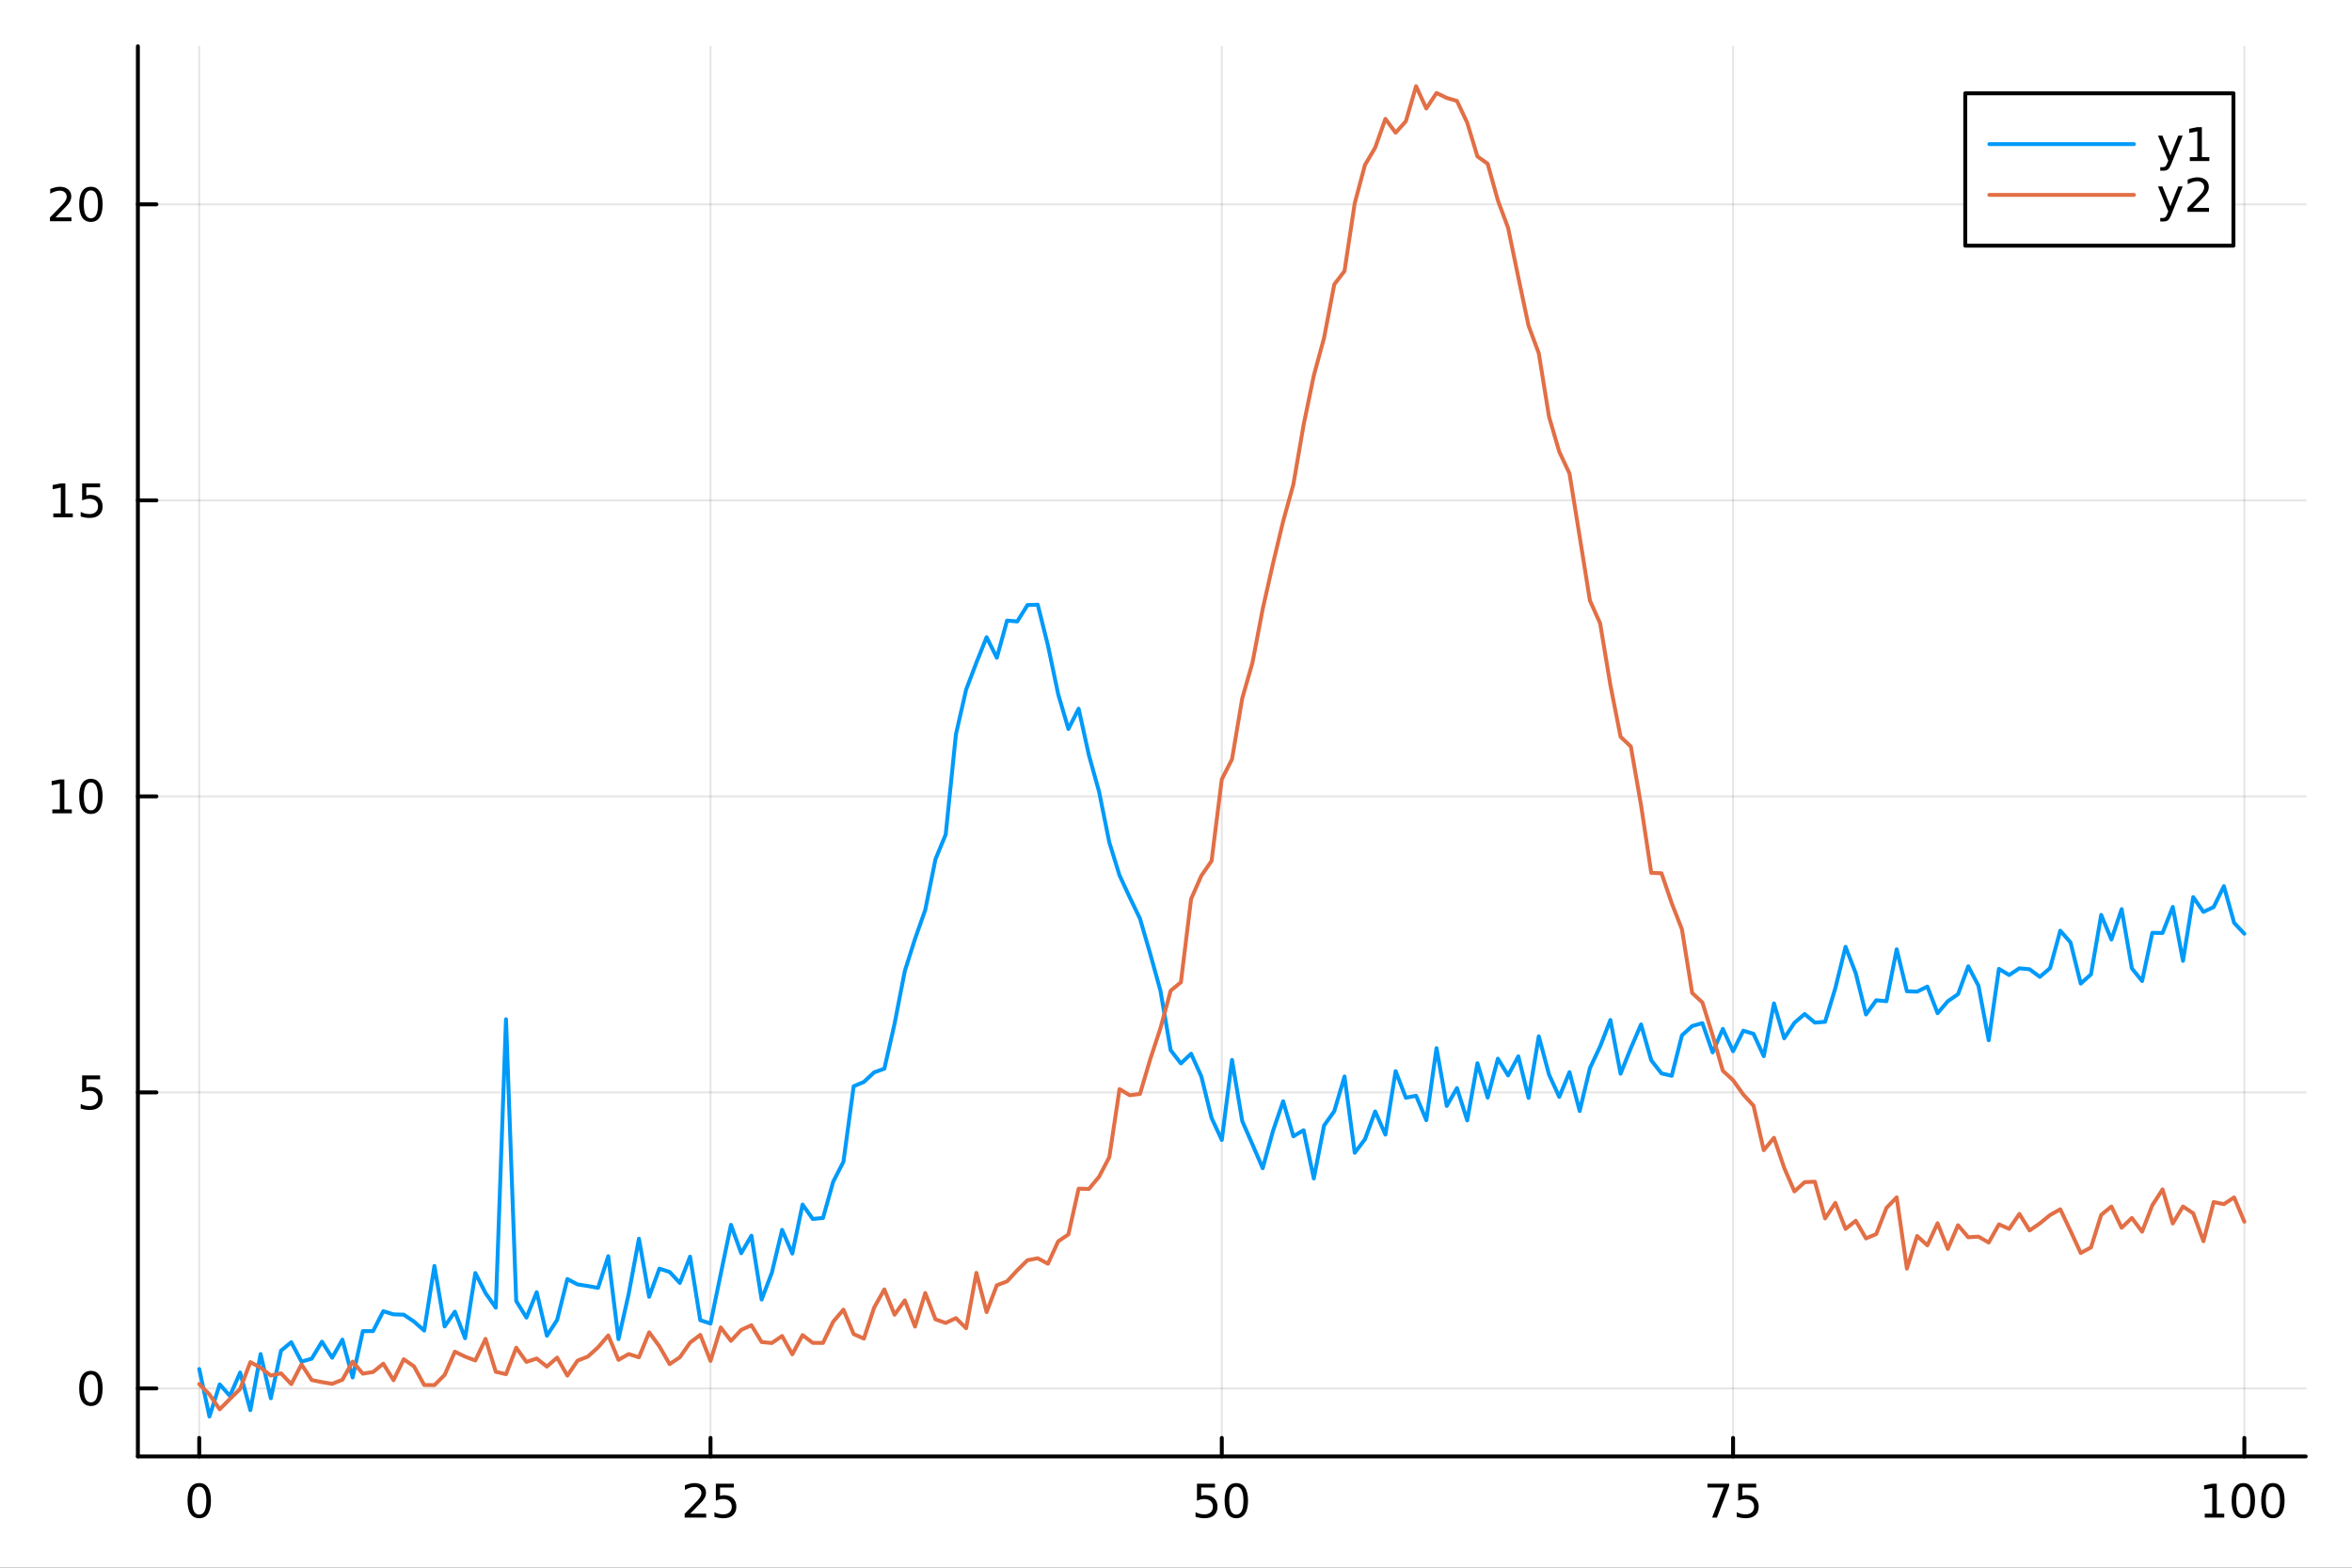 <?xml version="1.0" encoding="utf-8"?>
<svg xmlns="http://www.w3.org/2000/svg" xmlns:xlink="http://www.w3.org/1999/xlink" width="600" height="400" viewBox="0 0 2400 1600">
<rect x="0" y="0" width="2400" height="1600" fill="#333333" stroke="none"/>
<defs>
  <clipPath id="clip600">
    <rect x="0" y="0" width="2400" height="1600"/>
  </clipPath>
</defs>
<path clip-path="url(#clip600)" d="M0 1600 L2400 1600 L2400 0 L0 0  Z" fill="#ffffff" fill-rule="evenodd" fill-opacity="1"/>
<defs>
  <clipPath id="clip601">
    <rect x="480" y="0" width="1681" height="1600"/>
  </clipPath>
</defs>
<path clip-path="url(#clip600)" d="M140.696 1486.45 L2352.76 1486.45 L2352.76 47.244 L140.696 47.244  Z" fill="#ffffff" fill-rule="evenodd" fill-opacity="1"/>
<defs>
  <clipPath id="clip602">
    <rect x="140" y="47" width="2213" height="1440"/>
  </clipPath>
</defs>
<polyline clip-path="url(#clip602)" style="stroke:#000000; stroke-linecap:round; stroke-linejoin:round; stroke-width:2; stroke-opacity:0.1; fill:none" points="203.301,1486.45 203.301,47.244 "/>
<polyline clip-path="url(#clip602)" style="stroke:#000000; stroke-linecap:round; stroke-linejoin:round; stroke-width:2; stroke-opacity:0.1; fill:none" points="725.013,1486.45 725.013,47.244 "/>
<polyline clip-path="url(#clip602)" style="stroke:#000000; stroke-linecap:round; stroke-linejoin:round; stroke-width:2; stroke-opacity:0.1; fill:none" points="1246.73,1486.45 1246.73,47.244 "/>
<polyline clip-path="url(#clip602)" style="stroke:#000000; stroke-linecap:round; stroke-linejoin:round; stroke-width:2; stroke-opacity:0.1; fill:none" points="1768.44,1486.45 1768.44,47.244 "/>
<polyline clip-path="url(#clip602)" style="stroke:#000000; stroke-linecap:round; stroke-linejoin:round; stroke-width:2; stroke-opacity:0.1; fill:none" points="2290.15,1486.45 2290.15,47.244 "/>
<polyline clip-path="url(#clip602)" style="stroke:#000000; stroke-linecap:round; stroke-linejoin:round; stroke-width:2; stroke-opacity:0.1; fill:none" points="140.696,1417.04 2352.76,1417.04 "/>
<polyline clip-path="url(#clip602)" style="stroke:#000000; stroke-linecap:round; stroke-linejoin:round; stroke-width:2; stroke-opacity:0.1; fill:none" points="140.696,1114.91 2352.76,1114.91 "/>
<polyline clip-path="url(#clip602)" style="stroke:#000000; stroke-linecap:round; stroke-linejoin:round; stroke-width:2; stroke-opacity:0.1; fill:none" points="140.696,812.786 2352.76,812.786 "/>
<polyline clip-path="url(#clip602)" style="stroke:#000000; stroke-linecap:round; stroke-linejoin:round; stroke-width:2; stroke-opacity:0.1; fill:none" points="140.696,510.66 2352.76,510.66 "/>
<polyline clip-path="url(#clip602)" style="stroke:#000000; stroke-linecap:round; stroke-linejoin:round; stroke-width:2; stroke-opacity:0.1; fill:none" points="140.696,208.535 2352.76,208.535 "/>
<polyline clip-path="url(#clip600)" style="stroke:#000000; stroke-linecap:round; stroke-linejoin:round; stroke-width:4; stroke-opacity:1; fill:none" points="140.696,1486.45 2352.76,1486.45 "/>
<polyline clip-path="url(#clip600)" style="stroke:#000000; stroke-linecap:round; stroke-linejoin:round; stroke-width:4; stroke-opacity:1; fill:none" points="203.301,1486.45 203.301,1467.55 "/>
<polyline clip-path="url(#clip600)" style="stroke:#000000; stroke-linecap:round; stroke-linejoin:round; stroke-width:4; stroke-opacity:1; fill:none" points="725.013,1486.45 725.013,1467.55 "/>
<polyline clip-path="url(#clip600)" style="stroke:#000000; stroke-linecap:round; stroke-linejoin:round; stroke-width:4; stroke-opacity:1; fill:none" points="1246.73,1486.45 1246.73,1467.55 "/>
<polyline clip-path="url(#clip600)" style="stroke:#000000; stroke-linecap:round; stroke-linejoin:round; stroke-width:4; stroke-opacity:1; fill:none" points="1768.44,1486.45 1768.44,1467.55 "/>
<polyline clip-path="url(#clip600)" style="stroke:#000000; stroke-linecap:round; stroke-linejoin:round; stroke-width:4; stroke-opacity:1; fill:none" points="2290.15,1486.45 2290.15,1467.55 "/>
<path clip-path="url(#clip600)" d="M203.301 1517.37 Q199.69 1517.37 197.861 1520.93 Q196.056 1524.47 196.056 1531.6 Q196.056 1538.71 197.861 1542.27 Q199.69 1545.82 203.301 1545.82 Q206.935 1545.82 208.741 1542.27 Q210.57 1538.71 210.57 1531.6 Q210.57 1524.47 208.741 1520.93 Q206.935 1517.37 203.301 1517.37 M203.301 1513.66 Q209.111 1513.66 212.167 1518.27 Q215.245 1522.85 215.245 1531.6 Q215.245 1540.33 212.167 1544.94 Q209.111 1549.52 203.301 1549.52 Q197.491 1549.52 194.412 1544.94 Q191.357 1540.33 191.357 1531.6 Q191.357 1522.85 194.412 1518.27 Q197.491 1513.66 203.301 1513.66 Z" fill="#000000" fill-rule="nonzero" fill-opacity="1" /><path clip-path="url(#clip600)" d="M704.284 1544.91 L720.604 1544.91 L720.604 1548.85 L698.659 1548.85 L698.659 1544.91 Q701.321 1542.16 705.905 1537.53 Q710.511 1532.88 711.692 1531.53 Q713.937 1529.01 714.817 1527.27 Q715.719 1525.51 715.719 1523.82 Q715.719 1521.07 713.775 1519.33 Q711.854 1517.6 708.752 1517.6 Q706.553 1517.6 704.099 1518.36 Q701.669 1519.13 698.891 1520.68 L698.891 1515.95 Q701.715 1514.82 704.169 1514.24 Q706.622 1513.66 708.659 1513.66 Q714.03 1513.66 717.224 1516.35 Q720.418 1519.03 720.418 1523.52 Q720.418 1525.65 719.608 1527.57 Q718.821 1529.47 716.715 1532.07 Q716.136 1532.74 713.034 1535.95 Q709.932 1539.15 704.284 1544.91 Z" fill="#000000" fill-rule="nonzero" fill-opacity="1" /><path clip-path="url(#clip600)" d="M730.465 1514.29 L748.821 1514.29 L748.821 1518.22 L734.747 1518.22 L734.747 1526.7 Q735.766 1526.35 736.784 1526.19 Q737.803 1526 738.821 1526 Q744.608 1526 747.988 1529.17 Q751.367 1532.34 751.367 1537.76 Q751.367 1543.34 747.895 1546.44 Q744.423 1549.52 738.104 1549.52 Q735.928 1549.52 733.659 1549.15 Q731.414 1548.78 729.006 1548.04 L729.006 1543.34 Q731.09 1544.47 733.312 1545.03 Q735.534 1545.58 738.011 1545.58 Q742.016 1545.58 744.354 1543.48 Q746.691 1541.37 746.691 1537.76 Q746.691 1534.15 744.354 1532.04 Q742.016 1529.94 738.011 1529.94 Q736.136 1529.94 734.261 1530.35 Q732.409 1530.77 730.465 1531.65 L730.465 1514.29 Z" fill="#000000" fill-rule="nonzero" fill-opacity="1" /><path clip-path="url(#clip600)" d="M1221.42 1514.29 L1239.78 1514.29 L1239.78 1518.22 L1225.71 1518.22 L1225.71 1526.7 Q1226.73 1526.35 1227.74 1526.19 Q1228.76 1526 1229.78 1526 Q1235.57 1526 1238.95 1529.17 Q1242.33 1532.34 1242.33 1537.76 Q1242.33 1543.34 1238.86 1546.44 Q1235.38 1549.52 1229.06 1549.52 Q1226.89 1549.52 1224.62 1549.15 Q1222.37 1548.78 1219.97 1548.04 L1219.97 1543.34 Q1222.05 1544.47 1224.27 1545.03 Q1226.49 1545.58 1228.97 1545.58 Q1232.98 1545.58 1235.31 1543.48 Q1237.65 1541.37 1237.65 1537.76 Q1237.65 1534.15 1235.31 1532.04 Q1232.98 1529.94 1228.97 1529.94 Q1227.1 1529.94 1225.22 1530.35 Q1223.37 1530.77 1221.42 1531.65 L1221.42 1514.29 Z" fill="#000000" fill-rule="nonzero" fill-opacity="1" /><path clip-path="url(#clip600)" d="M1261.54 1517.37 Q1257.93 1517.37 1256.1 1520.93 Q1254.3 1524.47 1254.3 1531.6 Q1254.3 1538.71 1256.1 1542.27 Q1257.93 1545.82 1261.54 1545.82 Q1265.17 1545.82 1266.98 1542.27 Q1268.81 1538.71 1268.81 1531.6 Q1268.81 1524.47 1266.98 1520.93 Q1265.17 1517.37 1261.54 1517.37 M1261.54 1513.66 Q1267.35 1513.66 1270.41 1518.27 Q1273.48 1522.85 1273.48 1531.6 Q1273.48 1540.33 1270.41 1544.94 Q1267.35 1549.52 1261.54 1549.52 Q1255.73 1549.52 1252.65 1544.94 Q1249.6 1540.33 1249.6 1531.6 Q1249.6 1522.85 1252.65 1518.27 Q1255.73 1513.66 1261.54 1513.66 Z" fill="#000000" fill-rule="nonzero" fill-opacity="1" /><path clip-path="url(#clip600)" d="M1742.29 1514.29 L1764.51 1514.29 L1764.51 1516.28 L1751.97 1548.85 L1747.08 1548.85 L1758.89 1518.22 L1742.29 1518.22 L1742.29 1514.29 Z" fill="#000000" fill-rule="nonzero" fill-opacity="1" /><path clip-path="url(#clip600)" d="M1773.68 1514.29 L1792.04 1514.29 L1792.04 1518.22 L1777.96 1518.22 L1777.96 1526.7 Q1778.98 1526.35 1780 1526.19 Q1781.02 1526 1782.04 1526 Q1787.82 1526 1791.2 1529.17 Q1794.58 1532.34 1794.58 1537.76 Q1794.58 1543.34 1791.11 1546.44 Q1787.64 1549.52 1781.32 1549.52 Q1779.14 1549.52 1776.88 1549.15 Q1774.63 1548.78 1772.22 1548.04 L1772.22 1543.34 Q1774.31 1544.47 1776.53 1545.03 Q1778.75 1545.58 1781.23 1545.58 Q1785.23 1545.58 1787.57 1543.48 Q1789.91 1541.37 1789.91 1537.76 Q1789.91 1534.15 1787.57 1532.04 Q1785.23 1529.94 1781.23 1529.94 Q1779.35 1529.94 1777.48 1530.35 Q1775.63 1530.77 1773.68 1531.65 L1773.68 1514.29 Z" fill="#000000" fill-rule="nonzero" fill-opacity="1" /><path clip-path="url(#clip600)" d="M2249.76 1544.91 L2257.4 1544.91 L2257.4 1518.55 L2249.09 1520.21 L2249.09 1515.95 L2257.35 1514.29 L2262.03 1514.29 L2262.03 1544.91 L2269.66 1544.91 L2269.66 1548.85 L2249.76 1548.85 L2249.76 1544.91 Z" fill="#000000" fill-rule="nonzero" fill-opacity="1" /><path clip-path="url(#clip600)" d="M2289.11 1517.37 Q2285.5 1517.37 2283.67 1520.93 Q2281.86 1524.47 2281.86 1531.6 Q2281.86 1538.71 2283.67 1542.27 Q2285.5 1545.82 2289.11 1545.82 Q2292.74 1545.82 2294.55 1542.27 Q2296.38 1538.71 2296.38 1531.6 Q2296.38 1524.47 2294.55 1520.93 Q2292.74 1517.37 2289.11 1517.37 M2289.11 1513.66 Q2294.92 1513.66 2297.97 1518.27 Q2301.05 1522.85 2301.05 1531.6 Q2301.05 1540.33 2297.97 1544.94 Q2294.92 1549.52 2289.11 1549.52 Q2283.3 1549.52 2280.22 1544.94 Q2277.16 1540.33 2277.16 1531.6 Q2277.16 1522.85 2280.22 1518.27 Q2283.3 1513.66 2289.11 1513.66 Z" fill="#000000" fill-rule="nonzero" fill-opacity="1" /><path clip-path="url(#clip600)" d="M2319.27 1517.37 Q2315.66 1517.37 2313.83 1520.93 Q2312.03 1524.47 2312.03 1531.6 Q2312.03 1538.71 2313.83 1542.27 Q2315.66 1545.82 2319.27 1545.82 Q2322.9 1545.82 2324.71 1542.27 Q2326.54 1538.71 2326.54 1531.6 Q2326.54 1524.47 2324.71 1520.93 Q2322.9 1517.37 2319.27 1517.37 M2319.27 1513.66 Q2325.08 1513.66 2328.14 1518.27 Q2331.22 1522.85 2331.22 1531.6 Q2331.22 1540.33 2328.14 1544.94 Q2325.08 1549.52 2319.27 1549.52 Q2313.46 1549.52 2310.38 1544.94 Q2307.33 1540.33 2307.33 1531.6 Q2307.33 1522.85 2310.38 1518.27 Q2313.46 1513.66 2319.27 1513.66 Z" fill="#000000" fill-rule="nonzero" fill-opacity="1" /><polyline clip-path="url(#clip600)" style="stroke:#000000; stroke-linecap:round; stroke-linejoin:round; stroke-width:4; stroke-opacity:1; fill:none" points="140.696,1486.45 140.696,47.244 "/>
<polyline clip-path="url(#clip600)" style="stroke:#000000; stroke-linecap:round; stroke-linejoin:round; stroke-width:4; stroke-opacity:1; fill:none" points="140.696,1417.04 159.593,1417.04 "/>
<polyline clip-path="url(#clip600)" style="stroke:#000000; stroke-linecap:round; stroke-linejoin:round; stroke-width:4; stroke-opacity:1; fill:none" points="140.696,1114.91 159.593,1114.91 "/>
<polyline clip-path="url(#clip600)" style="stroke:#000000; stroke-linecap:round; stroke-linejoin:round; stroke-width:4; stroke-opacity:1; fill:none" points="140.696,812.786 159.593,812.786 "/>
<polyline clip-path="url(#clip600)" style="stroke:#000000; stroke-linecap:round; stroke-linejoin:round; stroke-width:4; stroke-opacity:1; fill:none" points="140.696,510.66 159.593,510.66 "/>
<polyline clip-path="url(#clip600)" style="stroke:#000000; stroke-linecap:round; stroke-linejoin:round; stroke-width:4; stroke-opacity:1; fill:none" points="140.696,208.535 159.593,208.535 "/>
<path clip-path="url(#clip600)" d="M92.751 1402.84 Q89.14 1402.84 87.311 1406.4 Q85.506 1409.94 85.506 1417.07 Q85.506 1424.18 87.311 1427.74 Q89.14 1431.28 92.751 1431.28 Q96.385 1431.28 98.191 1427.74 Q100.02 1424.18 100.02 1417.07 Q100.02 1409.94 98.191 1406.4 Q96.385 1402.84 92.751 1402.84 M92.751 1399.13 Q98.561 1399.13 101.617 1403.74 Q104.696 1408.32 104.696 1417.07 Q104.696 1425.8 101.617 1430.4 Q98.561 1434.99 92.751 1434.99 Q86.941 1434.99 83.862 1430.4 Q80.807 1425.8 80.807 1417.07 Q80.807 1408.32 83.862 1403.74 Q86.941 1399.13 92.751 1399.13 Z" fill="#000000" fill-rule="nonzero" fill-opacity="1" /><path clip-path="url(#clip600)" d="M83.793 1097.63 L102.149 1097.63 L102.149 1101.57 L88.075 1101.57 L88.075 1110.04 Q89.094 1109.69 90.112 1109.53 Q91.131 1109.34 92.149 1109.34 Q97.936 1109.34 101.316 1112.52 Q104.696 1115.69 104.696 1121.1 Q104.696 1126.68 101.223 1129.78 Q97.751 1132.86 91.432 1132.86 Q89.256 1132.86 86.987 1132.49 Q84.742 1132.12 82.335 1131.38 L82.335 1126.68 Q84.418 1127.82 86.64 1128.37 Q88.862 1128.93 91.339 1128.93 Q95.344 1128.93 97.682 1126.82 Q100.02 1124.71 100.02 1121.1 Q100.02 1117.49 97.682 1115.39 Q95.344 1113.28 91.339 1113.28 Q89.464 1113.28 87.589 1113.7 Q85.737 1114.11 83.793 1114.99 L83.793 1097.63 Z" fill="#000000" fill-rule="nonzero" fill-opacity="1" /><path clip-path="url(#clip600)" d="M53.4 826.131 L61.038 826.131 L61.038 799.765 L52.728 801.432 L52.728 797.172 L60.992 795.506 L65.668 795.506 L65.668 826.131 L73.307 826.131 L73.307 830.066 L53.4 830.066 L53.4 826.131 Z" fill="#000000" fill-rule="nonzero" fill-opacity="1" /><path clip-path="url(#clip600)" d="M92.751 798.584 Q89.14 798.584 87.311 802.149 Q85.506 805.691 85.506 812.82 Q85.506 819.927 87.311 823.492 Q89.14 827.033 92.751 827.033 Q96.385 827.033 98.191 823.492 Q100.02 819.927 100.02 812.82 Q100.02 805.691 98.191 802.149 Q96.385 798.584 92.751 798.584 M92.751 794.881 Q98.561 794.881 101.617 799.487 Q104.696 804.07 104.696 812.82 Q104.696 821.547 101.617 826.154 Q98.561 830.737 92.751 830.737 Q86.941 830.737 83.862 826.154 Q80.807 821.547 80.807 812.82 Q80.807 804.07 83.862 799.487 Q86.941 794.881 92.751 794.881 Z" fill="#000000" fill-rule="nonzero" fill-opacity="1" /><path clip-path="url(#clip600)" d="M54.395 524.005 L62.034 524.005 L62.034 497.64 L53.724 499.306 L53.724 495.047 L61.987 493.38 L66.663 493.38 L66.663 524.005 L74.302 524.005 L74.302 527.94 L54.395 527.94 L54.395 524.005 Z" fill="#000000" fill-rule="nonzero" fill-opacity="1" /><path clip-path="url(#clip600)" d="M83.793 493.38 L102.149 493.38 L102.149 497.316 L88.075 497.316 L88.075 505.788 Q89.094 505.44 90.112 505.278 Q91.131 505.093 92.149 505.093 Q97.936 505.093 101.316 508.265 Q104.696 511.436 104.696 516.852 Q104.696 522.431 101.223 525.533 Q97.751 528.612 91.432 528.612 Q89.256 528.612 86.987 528.241 Q84.742 527.871 82.335 527.13 L82.335 522.431 Q84.418 523.565 86.64 524.121 Q88.862 524.676 91.339 524.676 Q95.344 524.676 97.682 522.57 Q100.02 520.464 100.02 516.852 Q100.02 513.241 97.682 511.135 Q95.344 509.028 91.339 509.028 Q89.464 509.028 87.589 509.445 Q85.737 509.862 83.793 510.741 L83.793 493.38 Z" fill="#000000" fill-rule="nonzero" fill-opacity="1" /><path clip-path="url(#clip600)" d="M56.617 221.88 L72.936 221.88 L72.936 225.815 L50.992 225.815 L50.992 221.88 Q53.654 219.125 58.237 214.496 Q62.844 209.843 64.025 208.5 Q66.27 205.977 67.149 204.241 Q68.052 202.482 68.052 200.792 Q68.052 198.037 66.108 196.301 Q64.186 194.565 61.085 194.565 Q58.886 194.565 56.432 195.329 Q54.001 196.093 51.224 197.644 L51.224 192.922 Q54.048 191.787 56.501 191.209 Q58.955 190.63 60.992 190.63 Q66.362 190.63 69.557 193.315 Q72.751 196 72.751 200.491 Q72.751 202.621 71.941 204.542 Q71.154 206.44 69.048 209.033 Q68.469 209.704 65.367 212.922 Q62.265 216.116 56.617 221.88 Z" fill="#000000" fill-rule="nonzero" fill-opacity="1" /><path clip-path="url(#clip600)" d="M92.751 194.334 Q89.14 194.334 87.311 197.898 Q85.506 201.44 85.506 208.57 Q85.506 215.676 87.311 219.241 Q89.14 222.783 92.751 222.783 Q96.385 222.783 98.191 219.241 Q100.02 215.676 100.02 208.57 Q100.02 201.44 98.191 197.898 Q96.385 194.334 92.751 194.334 M92.751 190.63 Q98.561 190.63 101.617 195.236 Q104.696 199.82 104.696 208.57 Q104.696 217.297 101.617 221.903 Q98.561 226.486 92.751 226.486 Q86.941 226.486 83.862 221.903 Q80.807 217.297 80.807 208.57 Q80.807 199.82 83.862 195.236 Q86.941 190.63 92.751 190.63 Z" fill="#000000" fill-rule="nonzero" fill-opacity="1" /><polyline clip-path="url(#clip602)" style="stroke:#009af9; stroke-linecap:round; stroke-linejoin:round; stroke-width:4; stroke-opacity:1; fill:none" points="203.301,1397.26 213.735,1445.72 224.17,1412.89 234.604,1424.68 245.038,1400.79 255.472,1439.21 265.907,1381.99 276.341,1427.1 286.775,1378.46 297.209,1369.9 307.643,1389.7 318.078,1386.68 328.512,1369.38 338.946,1385.72 349.38,1367.25 359.815,1405.88 370.249,1358.56 380.683,1358.53 391.117,1338.24 401.552,1341.47 411.986,1341.77 422.42,1348.77 432.854,1358.01 443.289,1292.02 453.723,1353.81 464.157,1338.72 474.591,1365.8 485.026,1299.25 495.46,1319.77 505.894,1334.61 516.328,1040.26 526.763,1327.85 537.197,1344.74 547.631,1318.83 558.065,1363.29 568.5,1347.12 578.934,1305.4 589.368,1310.9 599.802,1312.5 610.237,1314.44 620.671,1282.09 631.105,1366.76 641.539,1320.45 651.974,1264.21 662.408,1323.52 672.842,1294.79 683.276,1298.16 693.711,1309.37 704.145,1282.56 714.579,1347.41 725.013,1350.82 735.448,1300.17 745.882,1250.09 756.316,1279.05 766.75,1261.16 777.185,1326.36 787.619,1298.87 798.053,1255.2 808.487,1279.39 818.922,1229.37 829.356,1244.07 839.79,1243.08 850.224,1206 860.659,1185.68 871.093,1108.66 881.527,1104.21 891.961,1094.47 902.396,1090.74 912.83,1044.84 923.264,991.068 933.698,958.22 944.133,928.635 954.567,876.946 965.001,851.654 975.435,749.486 985.87,703.744 996.304,676.334 1006.74,650.35 1017.17,671.317 1027.61,633.382 1038.04,634.255 1048.48,617.491 1058.91,617.158 1069.34,658.789 1079.78,708.516 1090.21,744.004 1100.65,723.308 1111.08,770.569 1121.51,808.042 1131.95,859.747 1142.38,893.449 1152.82,915.93 1163.25,937.589 1173.69,973.463 1184.12,1011.07 1194.55,1071.84 1204.99,1085.35 1215.42,1075.45 1225.86,1098.67 1236.29,1140.97 1246.73,1163.49 1257.16,1081.76 1267.59,1144.18 1278.03,1168.06 1288.46,1192.31 1298.9,1154.52 1309.33,1123.94 1319.77,1159.72 1330.2,1153.51 1340.63,1202.76 1351.07,1148.8 1361.5,1134.09 1371.94,1098.67 1382.37,1176.54 1392.81,1162.76 1403.24,1134.35 1413.67,1158.02 1424.11,1093.24 1434.54,1120.38 1444.98,1118.36 1455.41,1143.31 1465.84,1069.74 1476.28,1128.72 1486.71,1110.51 1497.15,1143.51 1507.58,1085.13 1518.02,1120.24 1528.45,1080.53 1538.88,1097.58 1549.32,1078.11 1559.75,1120.52 1570.19,1057.66 1580.62,1096.68 1591.06,1119.51 1601.49,1094.27 1611.92,1133.9 1622.36,1090.18 1632.79,1068 1643.23,1040.99 1653.66,1095.85 1664.1,1069.84 1674.53,1045.55 1684.96,1082.14 1695.4,1095.53 1705.83,1097.97 1716.27,1056.73 1726.7,1047.18 1737.14,1044.23 1747.57,1074.09 1758,1050.14 1768.44,1072.91 1778.87,1051.93 1789.31,1055.13 1799.74,1077.93 1810.18,1024.07 1820.61,1059.71 1831.04,1043.91 1841.48,1034.93 1851.91,1043.69 1862.35,1042.86 1872.78,1008.56 1883.21,966.341 1893.65,993.405 1904.08,1035.38 1914.52,1020.87 1924.95,1021.86 1935.39,968.865 1945.82,1011.7 1956.25,1012.1 1966.69,1006.91 1977.12,1034.1 1987.56,1021.88 1997.99,1014.69 2008.43,986.206 2018.86,1006.12 2029.29,1061.7 2039.73,988.832 2050.16,995.12 2060.6,988.254 2071.03,989.243 2081.47,997.01 2091.9,988.087 2102.33,949.891 2112.77,961.856 2123.2,1003.88 2133.64,994.469 2144.07,933.771 2154.51,958.903 2164.94,927.875 2175.37,988.315 2185.81,1001.28 2196.24,952.089 2206.68,952.208 2217.11,925.634 2227.54,980.647 2237.98,915.597 2248.41,930.685 2258.85,925.768 2269.28,904.459 2279.72,941.879 2290.15,952.945 "/>
<polyline clip-path="url(#clip602)" style="stroke:#e26f46; stroke-linecap:round; stroke-linejoin:round; stroke-width:4; stroke-opacity:1; fill:none" points="203.301,1412.55 213.735,1423.26 224.17,1438.37 234.604,1427.76 245.038,1417.55 255.472,1390.19 265.907,1395.94 276.341,1403.88 286.775,1401.64 297.209,1412.67 307.643,1392.49 318.078,1408.49 328.512,1410.62 338.946,1412.35 349.38,1408.21 359.815,1389.67 370.249,1401.98 380.683,1400.26 391.117,1391.81 401.552,1408.63 411.986,1387.28 422.42,1394.48 432.854,1413.56 443.289,1413.66 453.723,1403.28 464.157,1379.54 474.591,1384.6 485.026,1388.51 495.46,1366.46 505.894,1400.04 516.328,1402.52 526.763,1375.49 537.197,1389.98 547.631,1386.55 558.065,1394.75 568.5,1385.59 578.934,1403.99 589.368,1388.67 599.802,1384.57 610.237,1375.12 620.671,1362.95 631.105,1387.9 641.539,1381.94 651.974,1385.28 662.408,1359.78 672.842,1374.07 683.276,1392.24 693.711,1385.24 704.145,1370.3 714.579,1362.39 725.013,1388.97 735.448,1354.82 745.882,1368.5 756.316,1357.32 766.75,1352.55 777.185,1369.71 787.619,1370.69 798.053,1363.51 808.487,1382.23 818.922,1362.61 829.356,1370.53 839.79,1370.6 850.224,1348.9 860.659,1336.65 871.093,1361.58 881.527,1366.19 891.961,1334.59 902.396,1315.98 912.83,1341.83 923.264,1327.19 933.698,1353.94 944.133,1319.69 954.567,1346.55 965.001,1350.21 975.435,1345.3 985.87,1355.6 996.304,1299.11 1006.74,1339.15 1017.17,1311.76 1027.61,1307.8 1038.04,1296.44 1048.48,1286.16 1058.91,1284.2 1069.34,1289.79 1079.78,1266.92 1090.21,1259.92 1100.65,1213.18 1111.08,1213.52 1121.51,1200.99 1131.95,1181 1142.38,1111.56 1152.82,1117.84 1163.25,1116.48 1173.69,1081.14 1184.12,1049.48 1194.55,1011.08 1204.99,1002.52 1215.42,917.482 1225.86,893.764 1236.29,878.679 1246.73,795.384 1257.16,774.873 1267.59,712.757 1278.03,676.318 1288.46,621.647 1298.9,575.458 1309.33,532.012 1319.77,494.335 1330.2,433.736 1340.63,383.248 1351.07,344.924 1361.5,290.259 1371.94,276.674 1382.37,207.494 1392.81,168.392 1403.24,150.683 1413.67,121.321 1424.11,135.415 1434.54,123.796 1444.98,87.976 1455.41,110.726 1465.84,94.93 1476.28,99.943 1486.71,103.029 1497.15,125.205 1507.58,159.644 1518.02,167.126 1528.45,204.548 1538.88,232.569 1549.32,283.107 1559.75,332.397 1570.19,360.507 1580.62,425.203 1591.06,460.986 1601.49,483.133 1611.92,547.695 1622.36,612.898 1632.79,636.208 1643.23,699.08 1653.66,752.03 1664.1,761.876 1674.53,821.725 1684.96,890.869 1695.4,891.224 1705.83,921.724 1716.27,948.552 1726.7,1013.43 1737.14,1023.13 1747.57,1056.58 1758,1092.84 1768.44,1102.45 1778.87,1117.07 1789.31,1128.49 1799.74,1173.9 1810.18,1161.25 1820.61,1191.95 1831.04,1215.97 1841.48,1206.55 1851.91,1206.06 1862.35,1243.54 1872.78,1227.69 1883.21,1254.24 1893.65,1245.94 1904.08,1263.94 1914.52,1259.51 1924.95,1232.8 1935.39,1222.04 1945.82,1294.73 1956.25,1261.49 1966.69,1270.99 1977.12,1248.46 1987.56,1274.71 1997.99,1250.49 2008.43,1262.78 2018.86,1262.12 2029.29,1268.16 2039.73,1249.59 2050.16,1254.19 2060.6,1238.96 2071.03,1255.8 2081.47,1248.61 2091.9,1240.09 2102.33,1234.21 2112.77,1256.25 2123.2,1278.84 2133.64,1273.17 2144.07,1239.92 2154.51,1231.4 2164.94,1253.05 2175.37,1243.07 2185.81,1257.07 2196.24,1230.11 2206.68,1213.9 2217.11,1248.71 2227.54,1231.36 2237.98,1238.31 2248.41,1266.78 2258.85,1226.83 2269.28,1228.98 2279.72,1222.1 2290.15,1246.87 "/>
<path clip-path="url(#clip600)" d="M2005.38 250.738 L2279.02 250.738 L2279.02 95.218 L2005.38 95.218  Z" fill="#ffffff" fill-rule="evenodd" fill-opacity="1"/>
<polyline clip-path="url(#clip600)" style="stroke:#000000; stroke-linecap:round; stroke-linejoin:round; stroke-width:4; stroke-opacity:1; fill:none" points="2005.38,250.738 2279.02,250.738 2279.02,95.218 2005.38,95.218 2005.38,250.738 "/>
<polyline clip-path="url(#clip600)" style="stroke:#009af9; stroke-linecap:round; stroke-linejoin:round; stroke-width:4; stroke-opacity:1; fill:none" points="2029.96,147.058 2177.43,147.058 "/>
<path clip-path="url(#clip600)" d="M2215.85 166.745 Q2214.05 171.375 2212.34 172.787 Q2210.62 174.199 2207.75 174.199 L2204.35 174.199 L2204.35 170.634 L2206.85 170.634 Q2208.61 170.634 2209.58 169.8 Q2210.55 168.967 2211.73 165.865 L2212.5 163.921 L2202.01 138.412 L2206.53 138.412 L2214.63 158.689 L2222.73 138.412 L2227.24 138.412 L2215.85 166.745 Z" fill="#000000" fill-rule="nonzero" fill-opacity="1" /><path clip-path="url(#clip600)" d="M2234.53 160.402 L2242.17 160.402 L2242.17 134.037 L2233.86 135.703 L2233.86 131.444 L2242.13 129.778 L2246.8 129.778 L2246.8 160.402 L2254.44 160.402 L2254.44 164.338 L2234.53 164.338 L2234.53 160.402 Z" fill="#000000" fill-rule="nonzero" fill-opacity="1" /><polyline clip-path="url(#clip600)" style="stroke:#e26f46; stroke-linecap:round; stroke-linejoin:round; stroke-width:4; stroke-opacity:1; fill:none" points="2029.96,198.898 2177.43,198.898 "/>
<path clip-path="url(#clip600)" d="M2215.85 218.585 Q2214.05 223.215 2212.34 224.627 Q2210.62 226.039 2207.75 226.039 L2204.35 226.039 L2204.35 222.474 L2206.85 222.474 Q2208.61 222.474 2209.58 221.64 Q2210.55 220.807 2211.73 217.705 L2212.5 215.761 L2202.01 190.252 L2206.53 190.252 L2214.63 210.529 L2222.73 190.252 L2227.24 190.252 L2215.85 218.585 Z" fill="#000000" fill-rule="nonzero" fill-opacity="1" /><path clip-path="url(#clip600)" d="M2237.75 212.242 L2254.07 212.242 L2254.07 216.178 L2232.13 216.178 L2232.13 212.242 Q2234.79 209.488 2239.37 204.858 Q2243.98 200.205 2245.16 198.863 Q2247.41 196.34 2248.28 194.604 Q2249.19 192.844 2249.19 191.155 Q2249.19 188.4 2247.24 186.664 Q2245.32 184.928 2242.22 184.928 Q2240.02 184.928 2237.57 185.692 Q2235.14 186.455 2232.36 188.006 L2232.36 183.284 Q2235.18 182.15 2237.64 181.571 Q2240.09 180.993 2242.13 180.993 Q2247.5 180.993 2250.69 183.678 Q2253.89 186.363 2253.89 190.854 Q2253.89 192.983 2253.08 194.905 Q2252.29 196.803 2250.18 199.395 Q2249.6 200.067 2246.5 203.284 Q2243.4 206.479 2237.75 212.242 Z" fill="#000000" fill-rule="nonzero" fill-opacity="1" /></svg>
